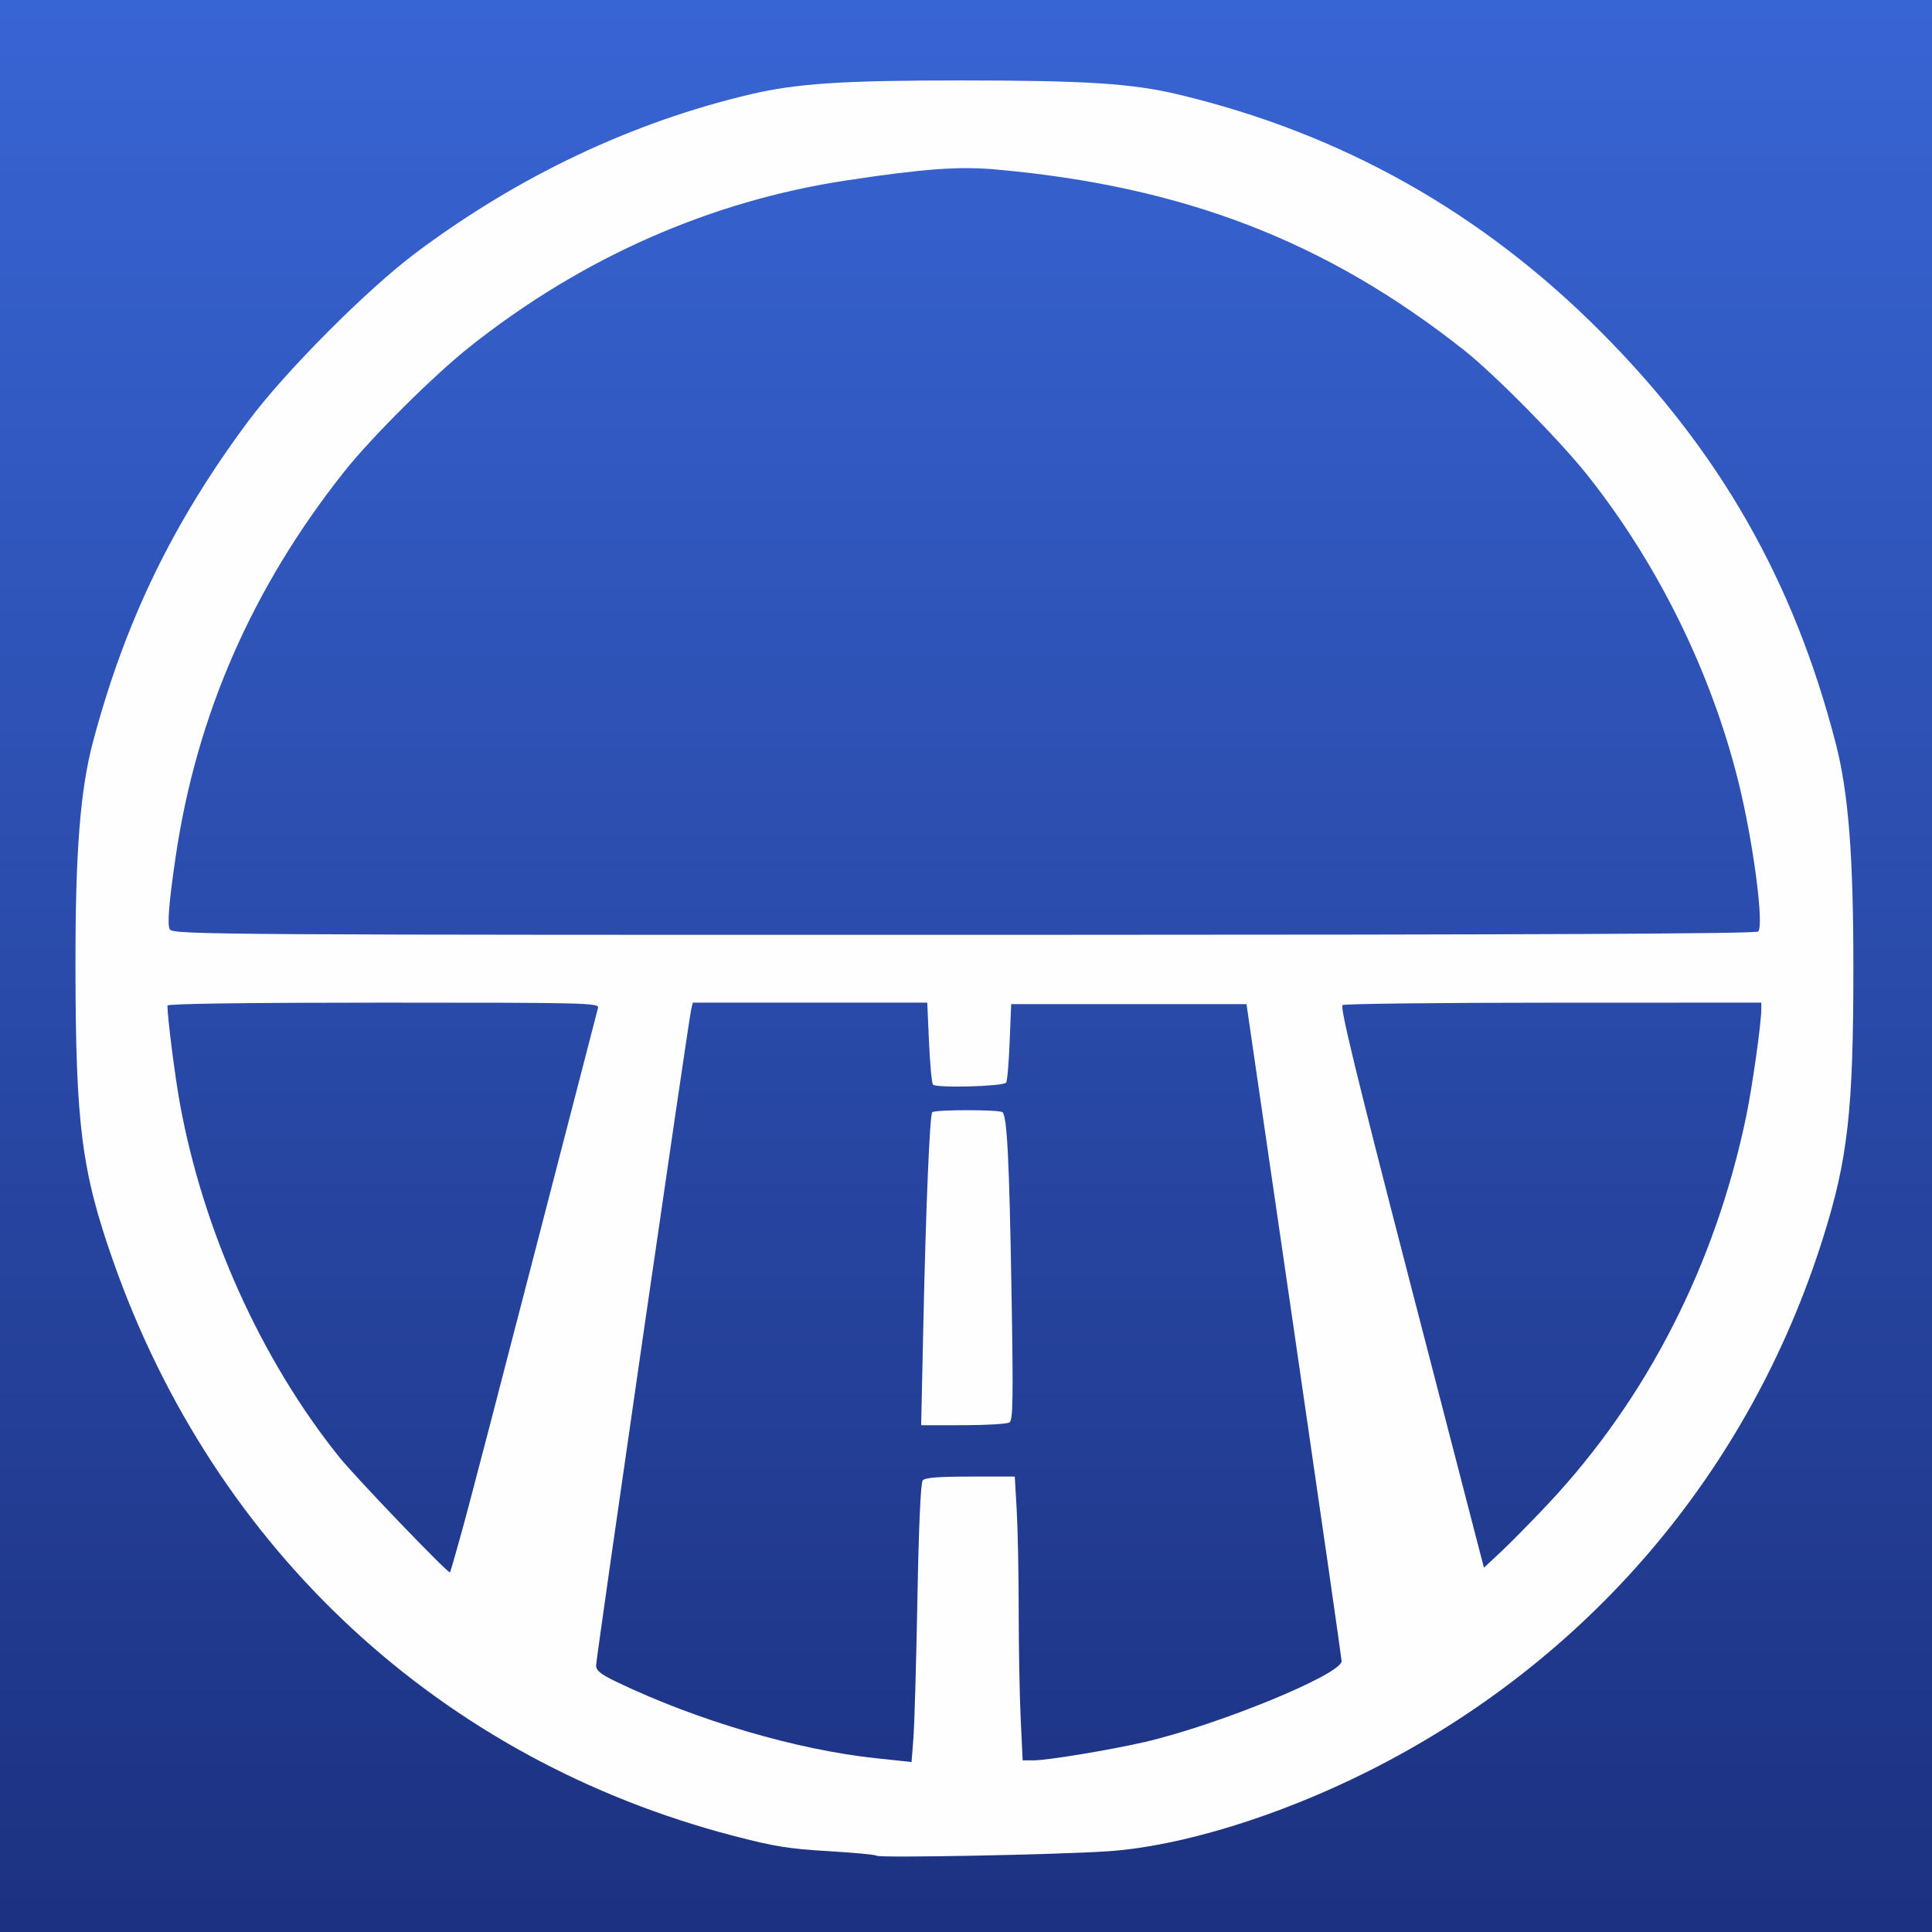 <?xml version="1.0" encoding="UTF-8" standalone="no"?>
<!-- Created with Inkscape (http://www.inkscape.org/) -->

<svg
   xmlns:dc="http://purl.org/dc/elements/1.1/"
   xmlns:cc="http://creativecommons.org/ns#"
   xmlns:rdf="http://www.w3.org/1999/02/22-rdf-syntax-ns#"
   xmlns:svg="http://www.w3.org/2000/svg"
   xmlns="http://www.w3.org/2000/svg"
   xmlns:xlink="http://www.w3.org/1999/xlink"
   xmlns:sodipodi="http://sodipodi.sourceforge.net/DTD/sodipodi-0.dtd"
   xmlns:inkscape="http://www.inkscape.org/namespaces/inkscape"
   width="640"
   height="640"
   id="svg2"
   version="1.1"
   inkscape:version="0.48.2 r9819"
   sodipodi:docname="000-DB-Logo-Base.svg"
   inkscape:export-filename="C:\Users\Seg\Documents\GitHub\DesertBus-007-Achievements\png\000-DB-Logo-Base.png"
   inkscape:export-xdpi="90"
   inkscape:export-ydpi="90">
  <rect width="100%" height="100%" fill="#808080" stroke="none"/>
  <defs
     id="defs4">
    <linearGradient
       id="linearGradient3781">
      <stop
         style="stop-color:#3865d4;stop-opacity:1;"
         offset="0"
         id="stop3783" />
      <stop
         style="stop-color:#1c3180;stop-opacity:1;"
         offset="1"
         id="stop3785" />
    </linearGradient>
    <linearGradient
       id="linearGradient3773">
      <stop
         style="stop-color:#3e65d4;stop-opacity:1;"
         offset="0"
         id="stop3775" />
      <stop
         style="stop-color:#1c3180;stop-opacity:1;"
         offset="1"
         id="stop3777" />
    </linearGradient>
    <linearGradient
       id="linearGradient3765">
      <stop
         style="stop-color:#1c3180;stop-opacity:1;"
         offset="0"
         id="stop3767" />
      <stop
         style="stop-color:#1c3180;stop-opacity:1;"
         offset="1"
         id="stop3769" />
    </linearGradient>
    <linearGradient
       id="linearGradient3757">
      <stop
         style="stop-color:#000000;stop-opacity:1;"
         offset="0"
         id="stop3759" />
      <stop
         style="stop-color:#000000;stop-opacity:0;"
         offset="1"
         id="stop3761" />
    </linearGradient>
    <linearGradient
       inkscape:collect="always"
       xlink:href="#linearGradient3781"
       id="linearGradient3795"
       x1="-552.857"
       y1="259.643"
       x2="10.714"
       y2="259.643"
       gradientUnits="userSpaceOnUse"
       gradientTransform="matrix(1.136,0,0,1.136,627.833,-614.854)" />
  </defs>
  <sodipodi:namedview
     id="base"
     pagecolor="#ffffff"
     bordercolor="#666666"
     borderopacity="1.0"
     inkscape:pageopacity="0.0"
     inkscape:pageshadow="2"
     inkscape:zoom="1.4"
     inkscape:cx="293.81621"
     inkscape:cy="440.49804"
     inkscape:document-units="px"
     inkscape:current-layer="layer2"
     showgrid="false"
     fit-margin-top="0"
     fit-margin-left="0"
     fit-margin-right="0"
     fit-margin-bottom="0"
     inkscape:window-width="1342"
     inkscape:window-height="856"
     inkscape:window-x="1"
     inkscape:window-y="1"
     inkscape:window-maximized="0" />
  <g
     inkscape:groupmode="layer"
     id="layer3"
     inkscape:label="Bitmap SVG"
     sodipodi:insensitive="true">
    <rect
       style="fill:url(#linearGradient3795);fill-opacity:1;stroke:none"
       id="rect2987"
       width="640"
       height="640"
       x="0"
       y="-640"
       transform="matrix(0,1,-1,0,0,0)" />
  </g>
  <g
     inkscape:groupmode="layer"
     id="layer2"
     inkscape:label="Base DB Logo"
     style="display:inline">
    <path
       style="fill:#fefefe"
       d="m 290.369,614.731 c -0.327,-0.339 -7.527,-1.022 -16,-1.516 -13.009,-0.759 -17.881,-1.544 -31.319,-5.047 C 146.025,582.879 71.073,513.421 37.45,417.637 c -10.439,-29.739 -12.39,-45.02 -12.449,-97.5 -0.042,-37.988 1.559,-58.444 5.832,-74.5 10.631,-39.948 26.573,-72.815 51.578,-106.336 12.173,-16.319 39.178,-43.433 55.265,-55.489 34.068,-25.531 71.921,-43.443 111.248,-52.643 15.083,-3.529 30.538,-4.534 69.54,-4.523 41.368,0.011 56.649,1.004 72,4.678 54.085,12.943 100.478,39.043 140,78.762 39.266,39.462 63.698,82.288 77.62,136.051 4.235,16.357 5.884,37.274 5.873,74.5 -0.014,47.384 -1.823,63.389 -10.144,89.727 -24.436,77.347 -77.845,139.911 -150.578,176.388 -29.797,14.944 -62.176,24.895 -86.271,26.513 -16.929,1.137 -75.825,2.264 -76.595,1.466 z m 13.536,-85.077 c 0.443,-24.066 1.085,-38.447 1.752,-39.25 0.762,-0.918 5.109,-1.267 15.777,-1.267 l 14.725,0 0.648,11.25 c 0.357,6.188 0.65,21.191 0.653,33.342 0.002,12.151 0.299,28.238 0.66,35.75 l 0.655,13.658 3.72,0 c 4.497,0 25.355,-3.45 36.686,-6.068 24.364,-5.629 65.349,-22.468 65.245,-26.806 -0.021,-0.894 -7.12,-50.226 -15.774,-109.626 l -15.735,-108 -38.976,0 -38.976,0 -0.511,12.678 c -0.281,6.973 -0.804,12.97 -1.161,13.328 -1.287,1.287 -23.492,1.847 -24.255,0.612 -0.396,-0.641 -0.98,-7.005 -1.297,-14.141 l -0.577,-12.976 -38.83,0 -38.83,0 -0.542,2.25 c -0.873,3.623 -31.496,214.918 -31.496,217.317 0,1.705 1.473,2.889 6.75,5.426 26.584,12.784 59.765,22.547 86.038,25.317 l 11.712,1.235 0.621,-8.022 c 0.341,-4.412 0.936,-25.114 1.321,-46.005 z m 1.963,-90.767 c 0.844,-39.091 2.121,-69.609 2.948,-70.436 0.913,-0.913 22.368,-0.916 23.287,-0.003 1.513,1.503 2.24,15.973 2.966,59.028 0.613,36.392 0.509,42.974 -0.692,43.735 -0.778,0.492 -7.672,0.902 -15.321,0.91 l -13.907,0.016 0.718,-33.25 z m -152.549,67.231 c 2.192,-7.965 13.052,-49.581 24.134,-92.481 11.082,-42.9 20.373,-78.787 20.647,-79.75 0.471,-1.655 -3.386,-1.75 -71.069,-1.75 -45.097,0 -71.567,0.355 -71.567,0.961 0,3.948 2.492,23.519 4.144,32.539 7.75,42.326 26.863,84.725 52.743,117 5.44,6.784 36.164,38.782 36.712,38.235 0.149,-0.149 2.065,-6.788 4.256,-14.753 z m 359.528,-7.956 c 32.737,-34.863 55.485,-79.406 65.636,-128.525 1.997,-9.662 4.956,-30.639 4.972,-35.25 l 0.008,-2.25 -68.75,0.015 c -37.812,0.008 -69.3,0.365 -69.973,0.792 -0.913,0.58 4.613,23.332 21.796,89.735 12.66,48.927 23.476,90.684 24.035,92.794 l 1.016,3.837 5.688,-5.311 c 3.128,-2.921 10.136,-10.048 15.572,-15.837 z m 69.575,-189.584 c 2.01,-2.01 -1.673,-29.93 -6.533,-49.527 -8.99,-36.251 -26.545,-71.971 -49.84,-101.411 -9.18,-11.602 -30.911,-33.627 -41.172,-41.731 -45.577,-35.993 -92.646,-54.164 -154.793,-59.755 -12.377,-1.114 -24.003,-0.27 -49.62,3.6 -45.158,6.822 -87.685,25.604 -124.911,55.166 -11.893,9.444 -32.48,29.916 -41.449,41.218 -30.557,38.502 -49.048,80.793 -55.965,128 -2.211,15.086 -2.782,22.324 -1.874,23.731 1.138,1.764 14.832,1.851 285.9,1.807 166.935,-0.027 239.52,-0.358 240.259,-1.097 z"
       id="path3055"
       inkscape:connector-curvature="0" />
  </g>
</svg>
